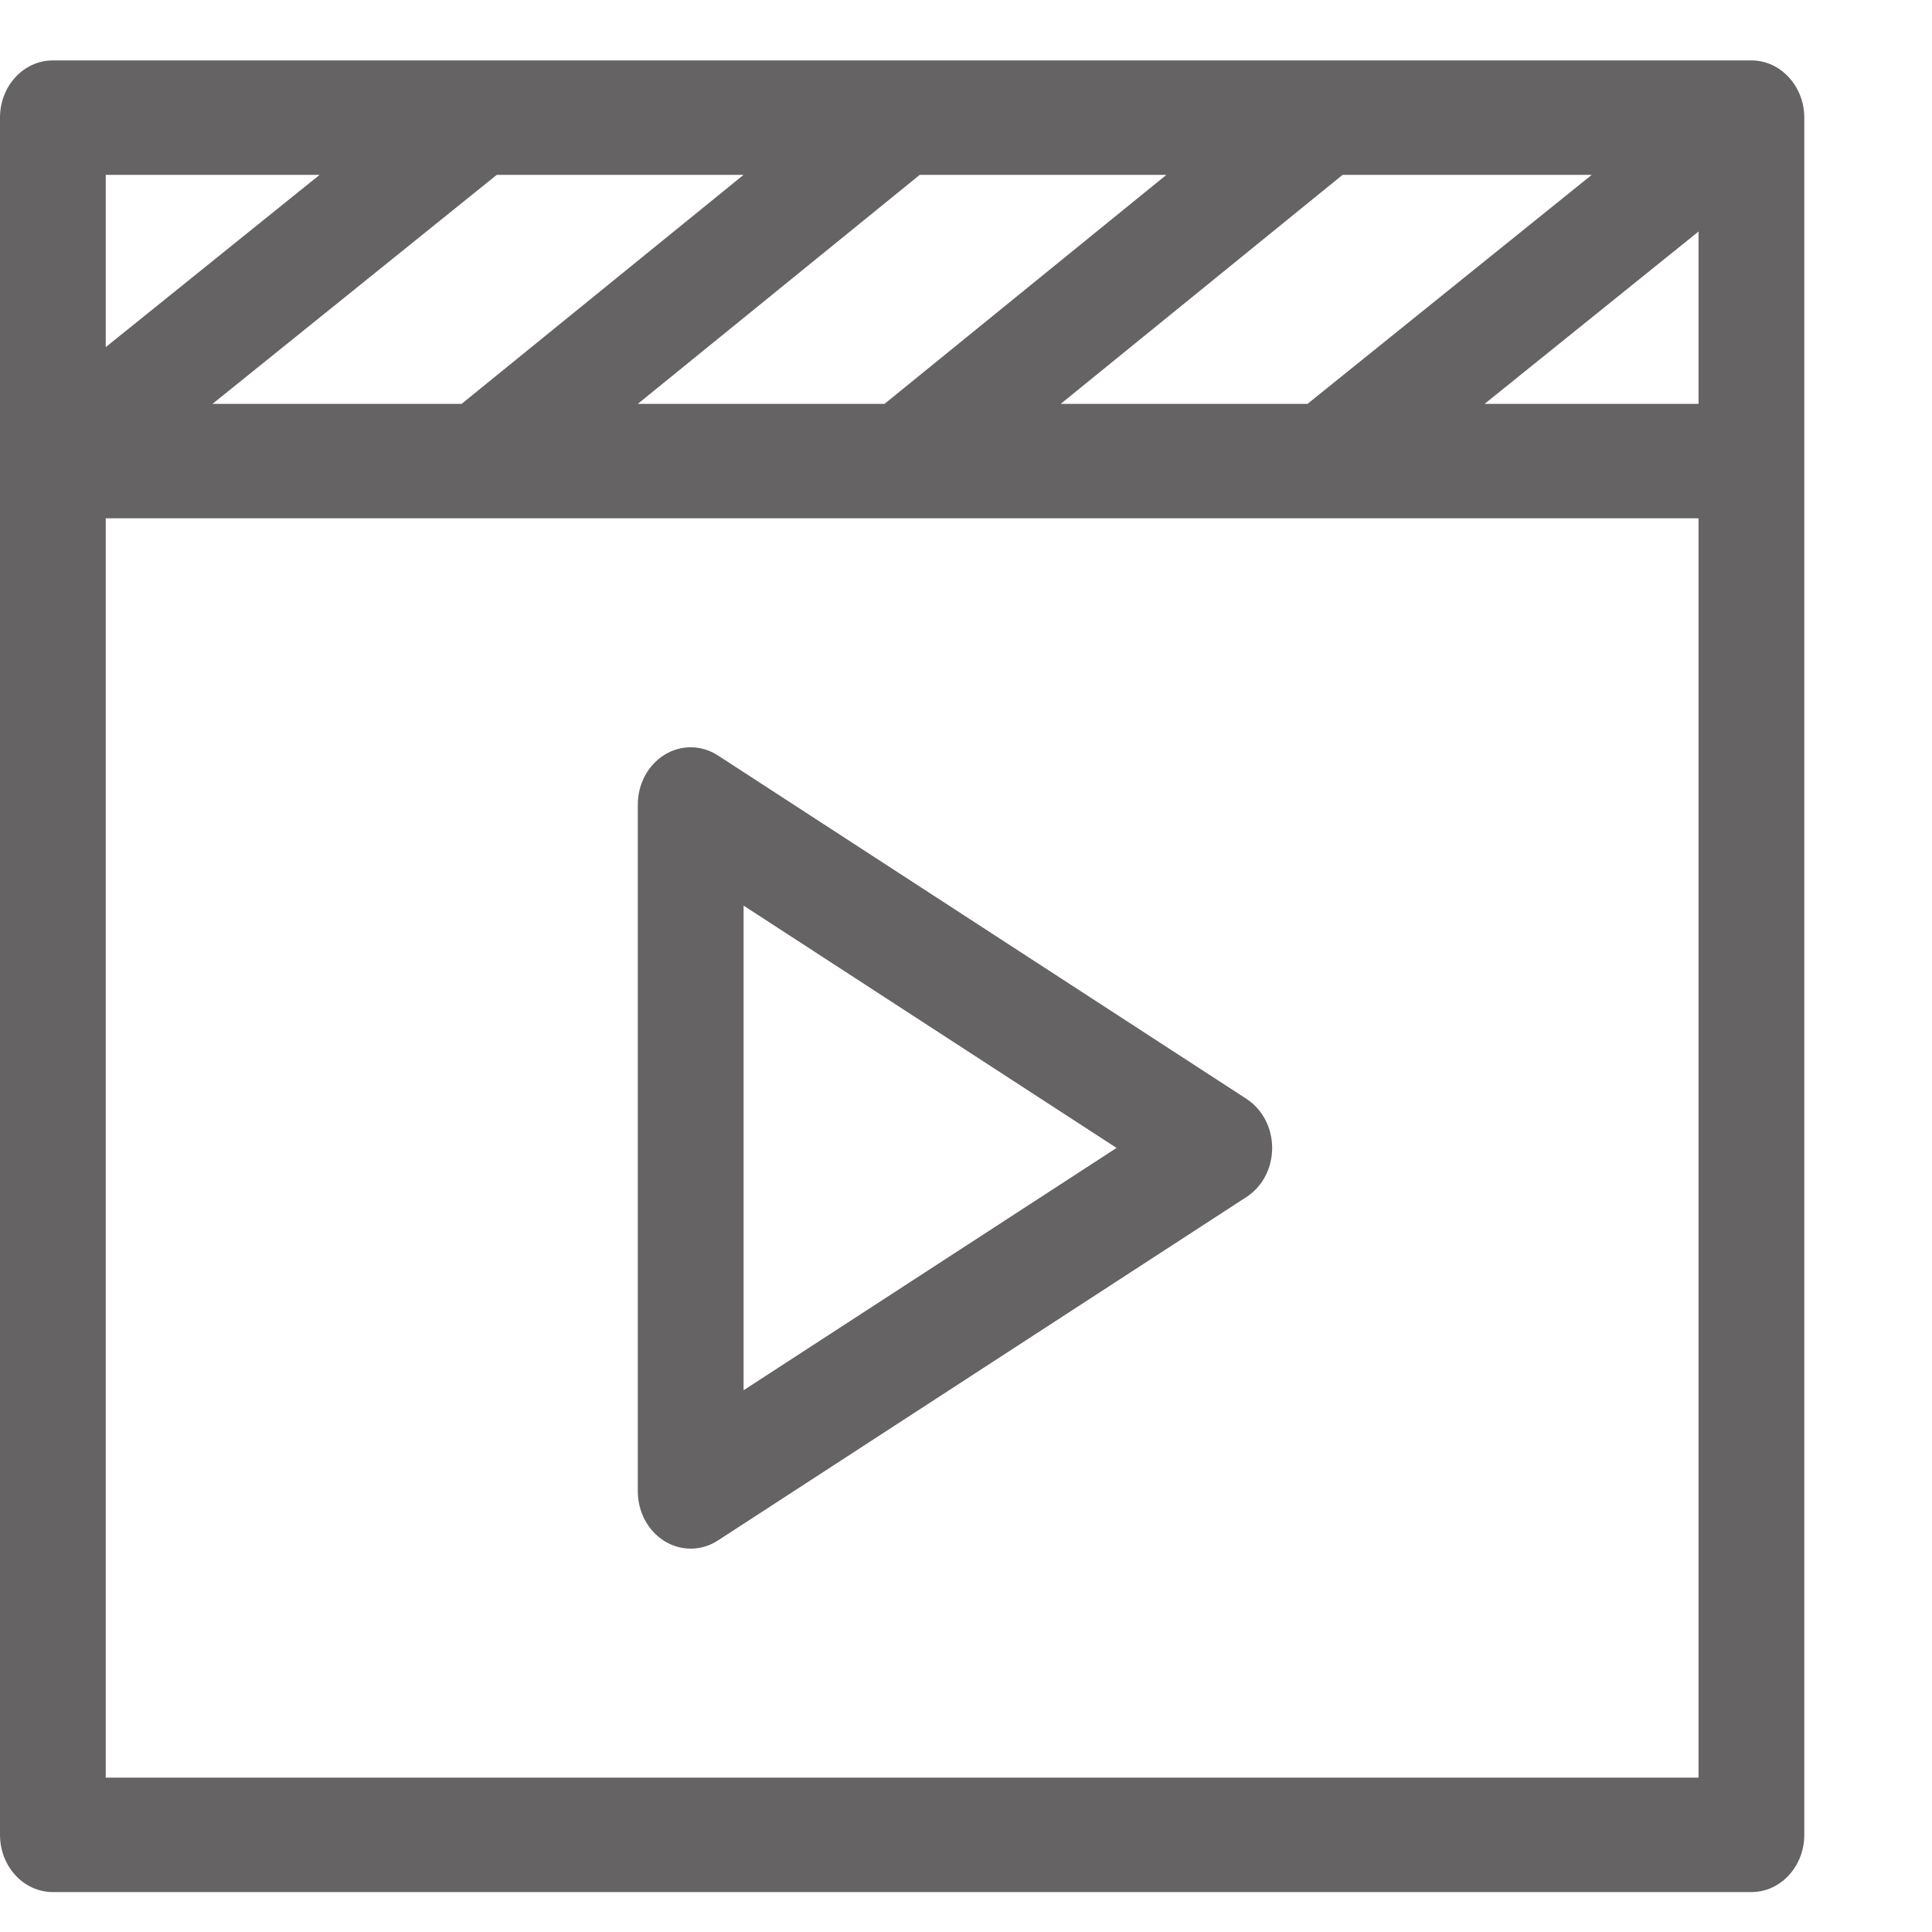 <svg width="30" height="30" viewBox="0 0 30 30" fill="none" xmlns="http://www.w3.org/2000/svg">
<path d="M19.355 17.063L11.147 11.73C10.894 11.566 10.578 11.561 10.321 11.719C10.063 11.877 9.904 12.172 9.904 12.492V23.158C9.904 23.479 10.063 23.774 10.321 23.932C10.578 24.089 10.893 24.086 11.147 23.921L19.355 18.587C19.603 18.427 19.754 18.138 19.754 17.825C19.754 17.513 19.603 17.224 19.355 17.063ZM11.546 21.588V14.062L17.338 17.825L11.546 21.588Z" fill="#656363"/>
<path d="M27.196 0.938H0.821C0.367 0.938 0 1.335 0 1.826V28.491C0 28.982 0.367 29.38 0.821 29.38H27.196C27.649 29.38 28.017 28.982 28.017 28.491C28.017 27.789 28.017 2.091 28.017 1.826C28.017 1.34 27.649 0.938 27.196 0.938ZM16.471 6.271L20.848 2.715H24.717L20.303 6.271H16.471ZM9.904 6.271L14.282 2.715H18.112L13.735 6.271H9.904ZM3.3 6.271L7.714 2.715H11.546L7.168 6.271H3.3ZM26.375 3.595V6.271H23.053L26.375 3.595ZM4.963 2.715L1.642 5.39V2.715H4.963ZM26.375 27.603H1.642V8.048H26.375V27.603Z" fill="#656363"/>
</svg>
